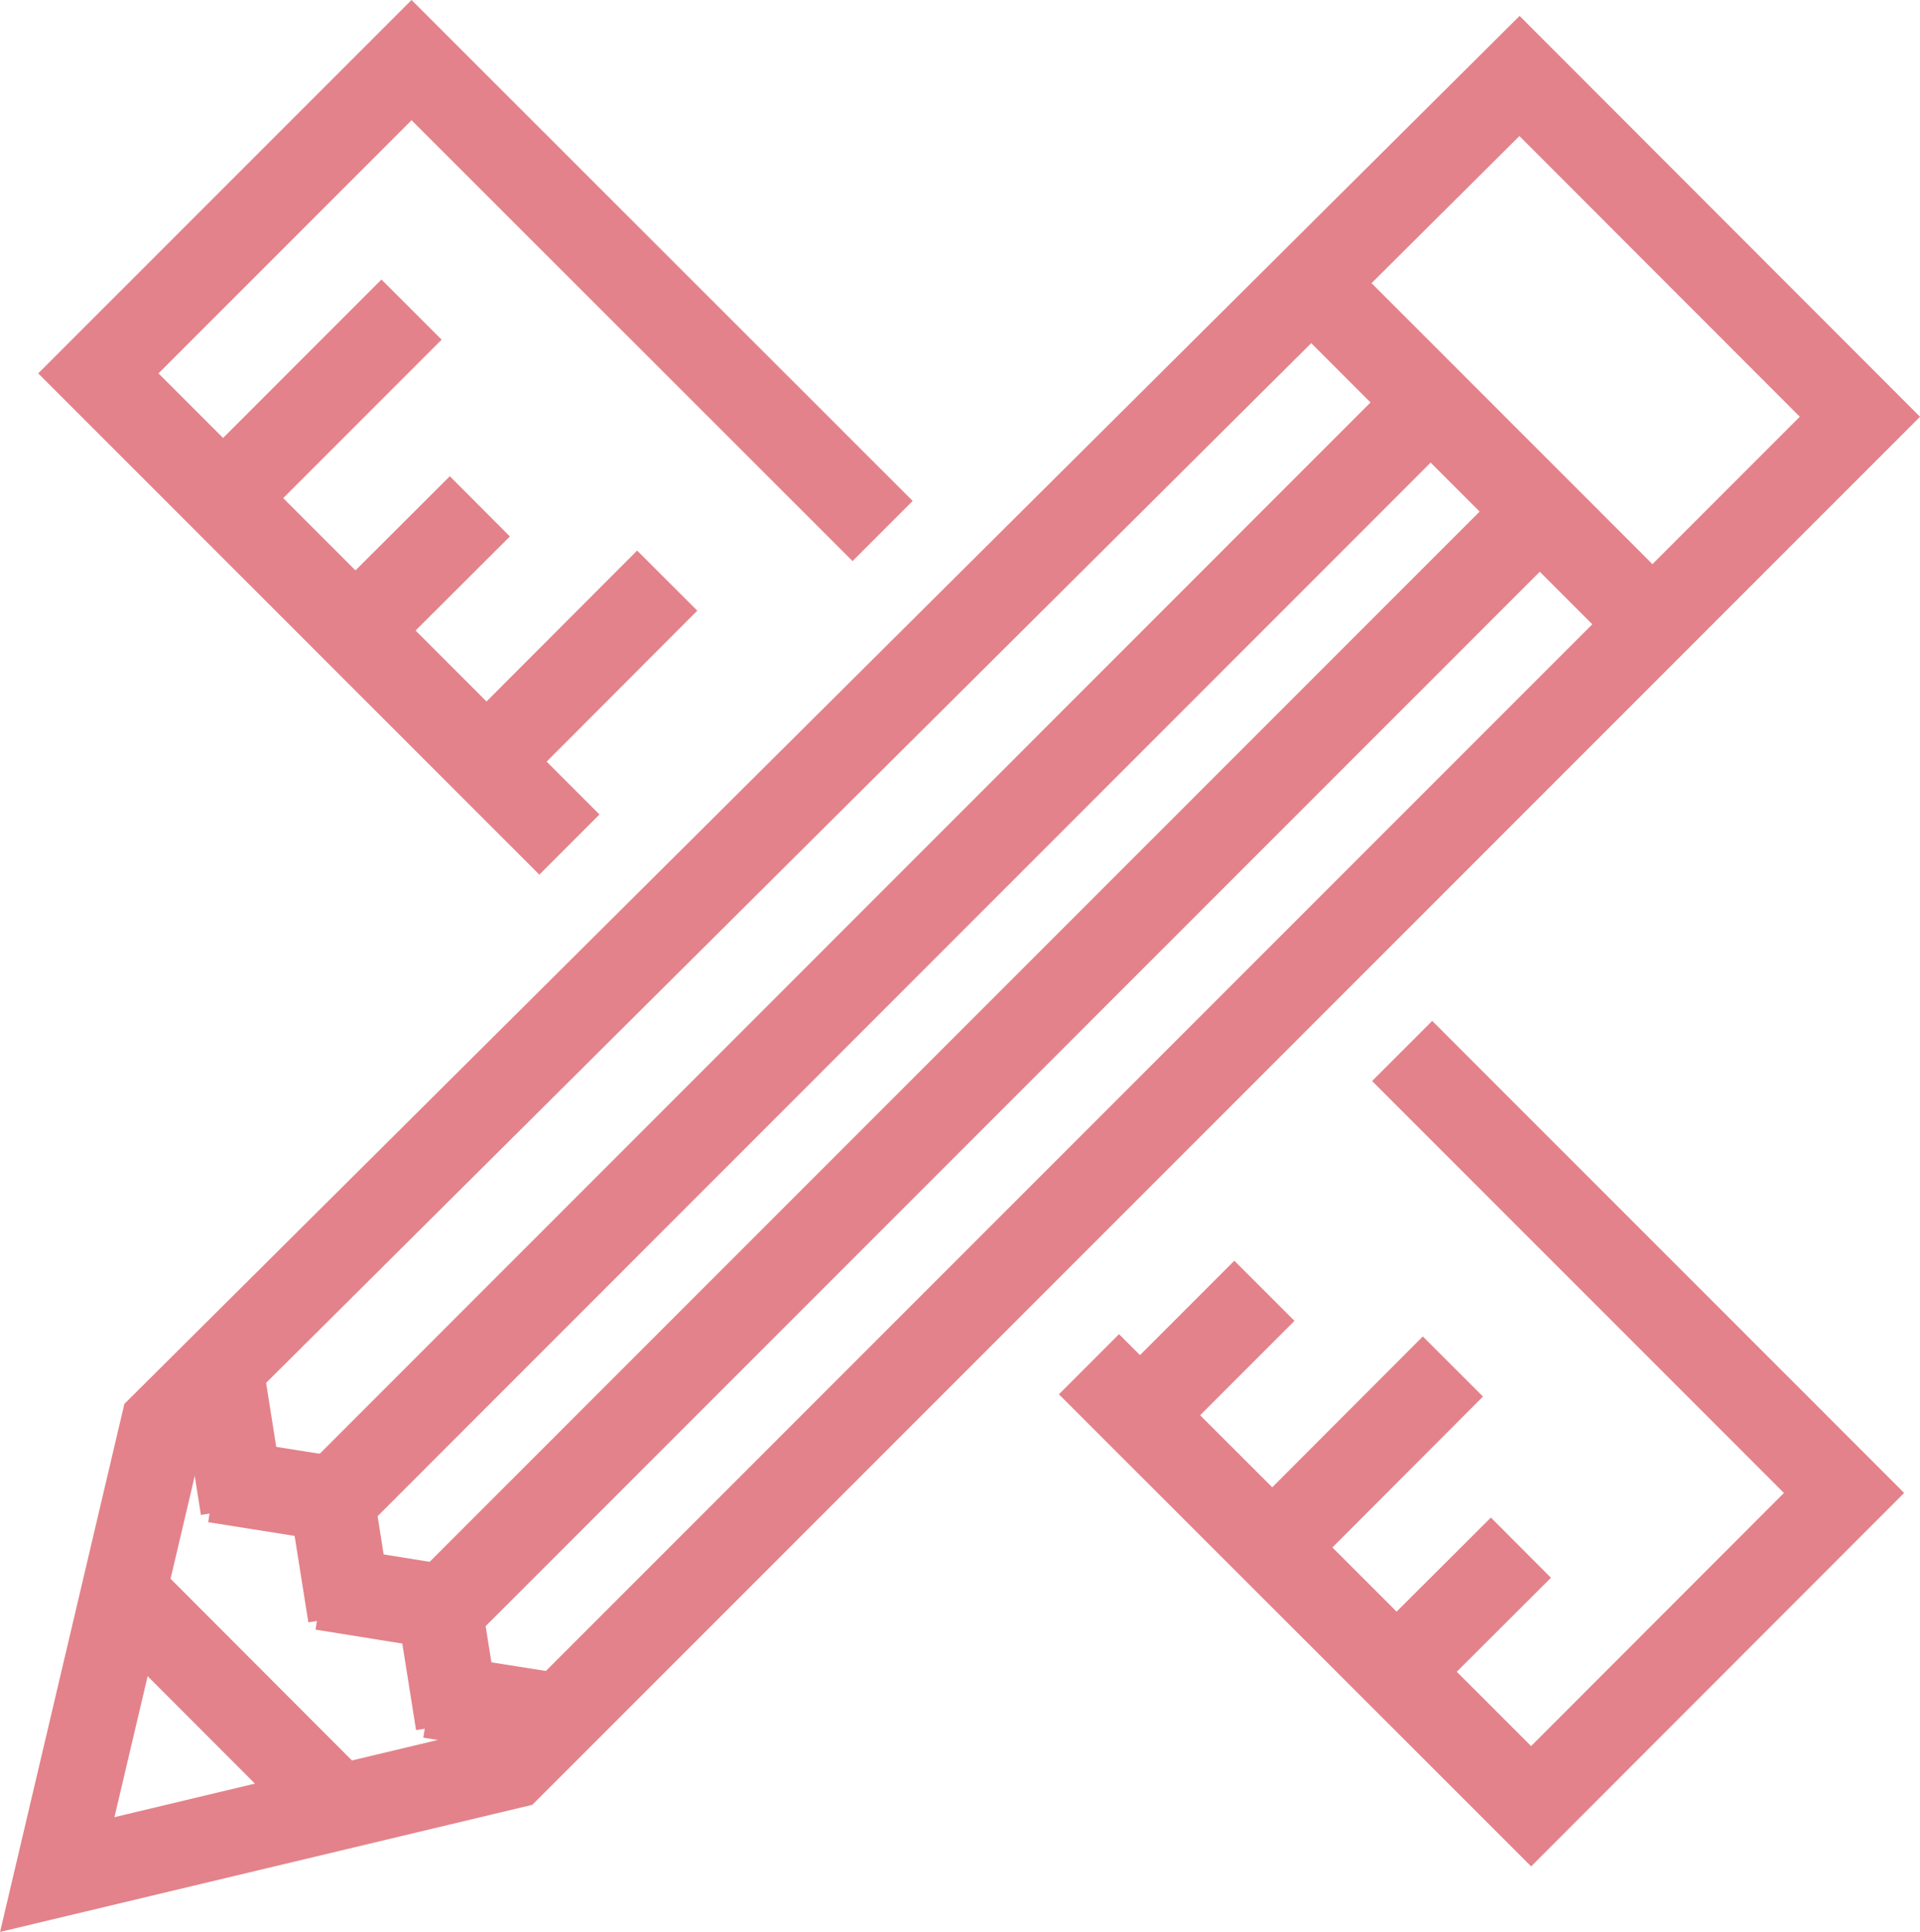 <svg xmlns="http://www.w3.org/2000/svg" viewBox="0 0 67.74 68.15">
  <defs>
    <style>
      .cls-1, .cls-2 {
        fill: none;
        stroke: #e3828a;
        stroke-width: 3px;
      }

      .cls-1 {
        stroke-miterlimit: 10;
      }

      .cls-2 {
        stroke-linejoin: bevel;
      }
    </style>
  </defs>
  <title>icon</title>
  <g id="stroked_icons" data-name="stroked icons">
    <g>
      <polyline class="cls-1" points="31.14 18.73 14.52 2.12 3.47 13.17 20.09 29.79"/>
      <polyline class="cls-1" points="38.42 48.12 54.02 63.71 65.06 52.66 49.47 37.07"/>
      <line class="cls-1" x1="8.43" y1="17.01" x2="14.52" y2="10.92"/>
      <line class="cls-1" x1="13.09" y1="21.69" x2="16.93" y2="17.86"/>
      <line class="cls-1" x1="40.77" y1="49.37" x2="44.61" y2="45.53"/>
      <line class="cls-1" x1="49.82" y1="58.42" x2="53.66" y2="54.59"/>
      <line class="cls-1" x1="17.65" y1="26.38" x2="23.54" y2="20.48"/>
      <line class="cls-1" x1="45.37" y1="54.1" x2="51.26" y2="48.2"/>
      <polygon class="cls-1" points="18.02 62.3 65.62 14.7 53.61 2.68 5.75 50.28 2.02 66.12 18.02 62.3"/>
      <line class="cls-1" x1="4.37" y1="56.16" x2="11.67" y2="63.47"/>
      <line class="cls-1" x1="20.15" y1="60.6" x2="15.17" y2="59.81"/>
      <line class="cls-1" x1="15.37" y1="55.81" x2="16.16" y2="60.79"/>
      <line class="cls-1" x1="16.35" y1="56.8" x2="11.37" y2="56"/>
      <line class="cls-1" x1="11.57" y1="52.01" x2="12.36" y2="56.99"/>
      <line class="cls-2" x1="12.56" y1="53" x2="7.58" y2="52.21"/>
      <line class="cls-2" x1="7.78" y1="48.21" x2="8.57" y2="53.2"/>
      <line class="cls-1" x1="11.48" y1="53.2" x2="50.36" y2="14.31"/>
      <line class="cls-1" x1="14.94" y1="57.43" x2="54.04" y2="18.33"/>
      <line class="cls-1" x1="46.26" y1="9.98" x2="58.3" y2="22.02"/>
    </g>
  </g>
</svg>
